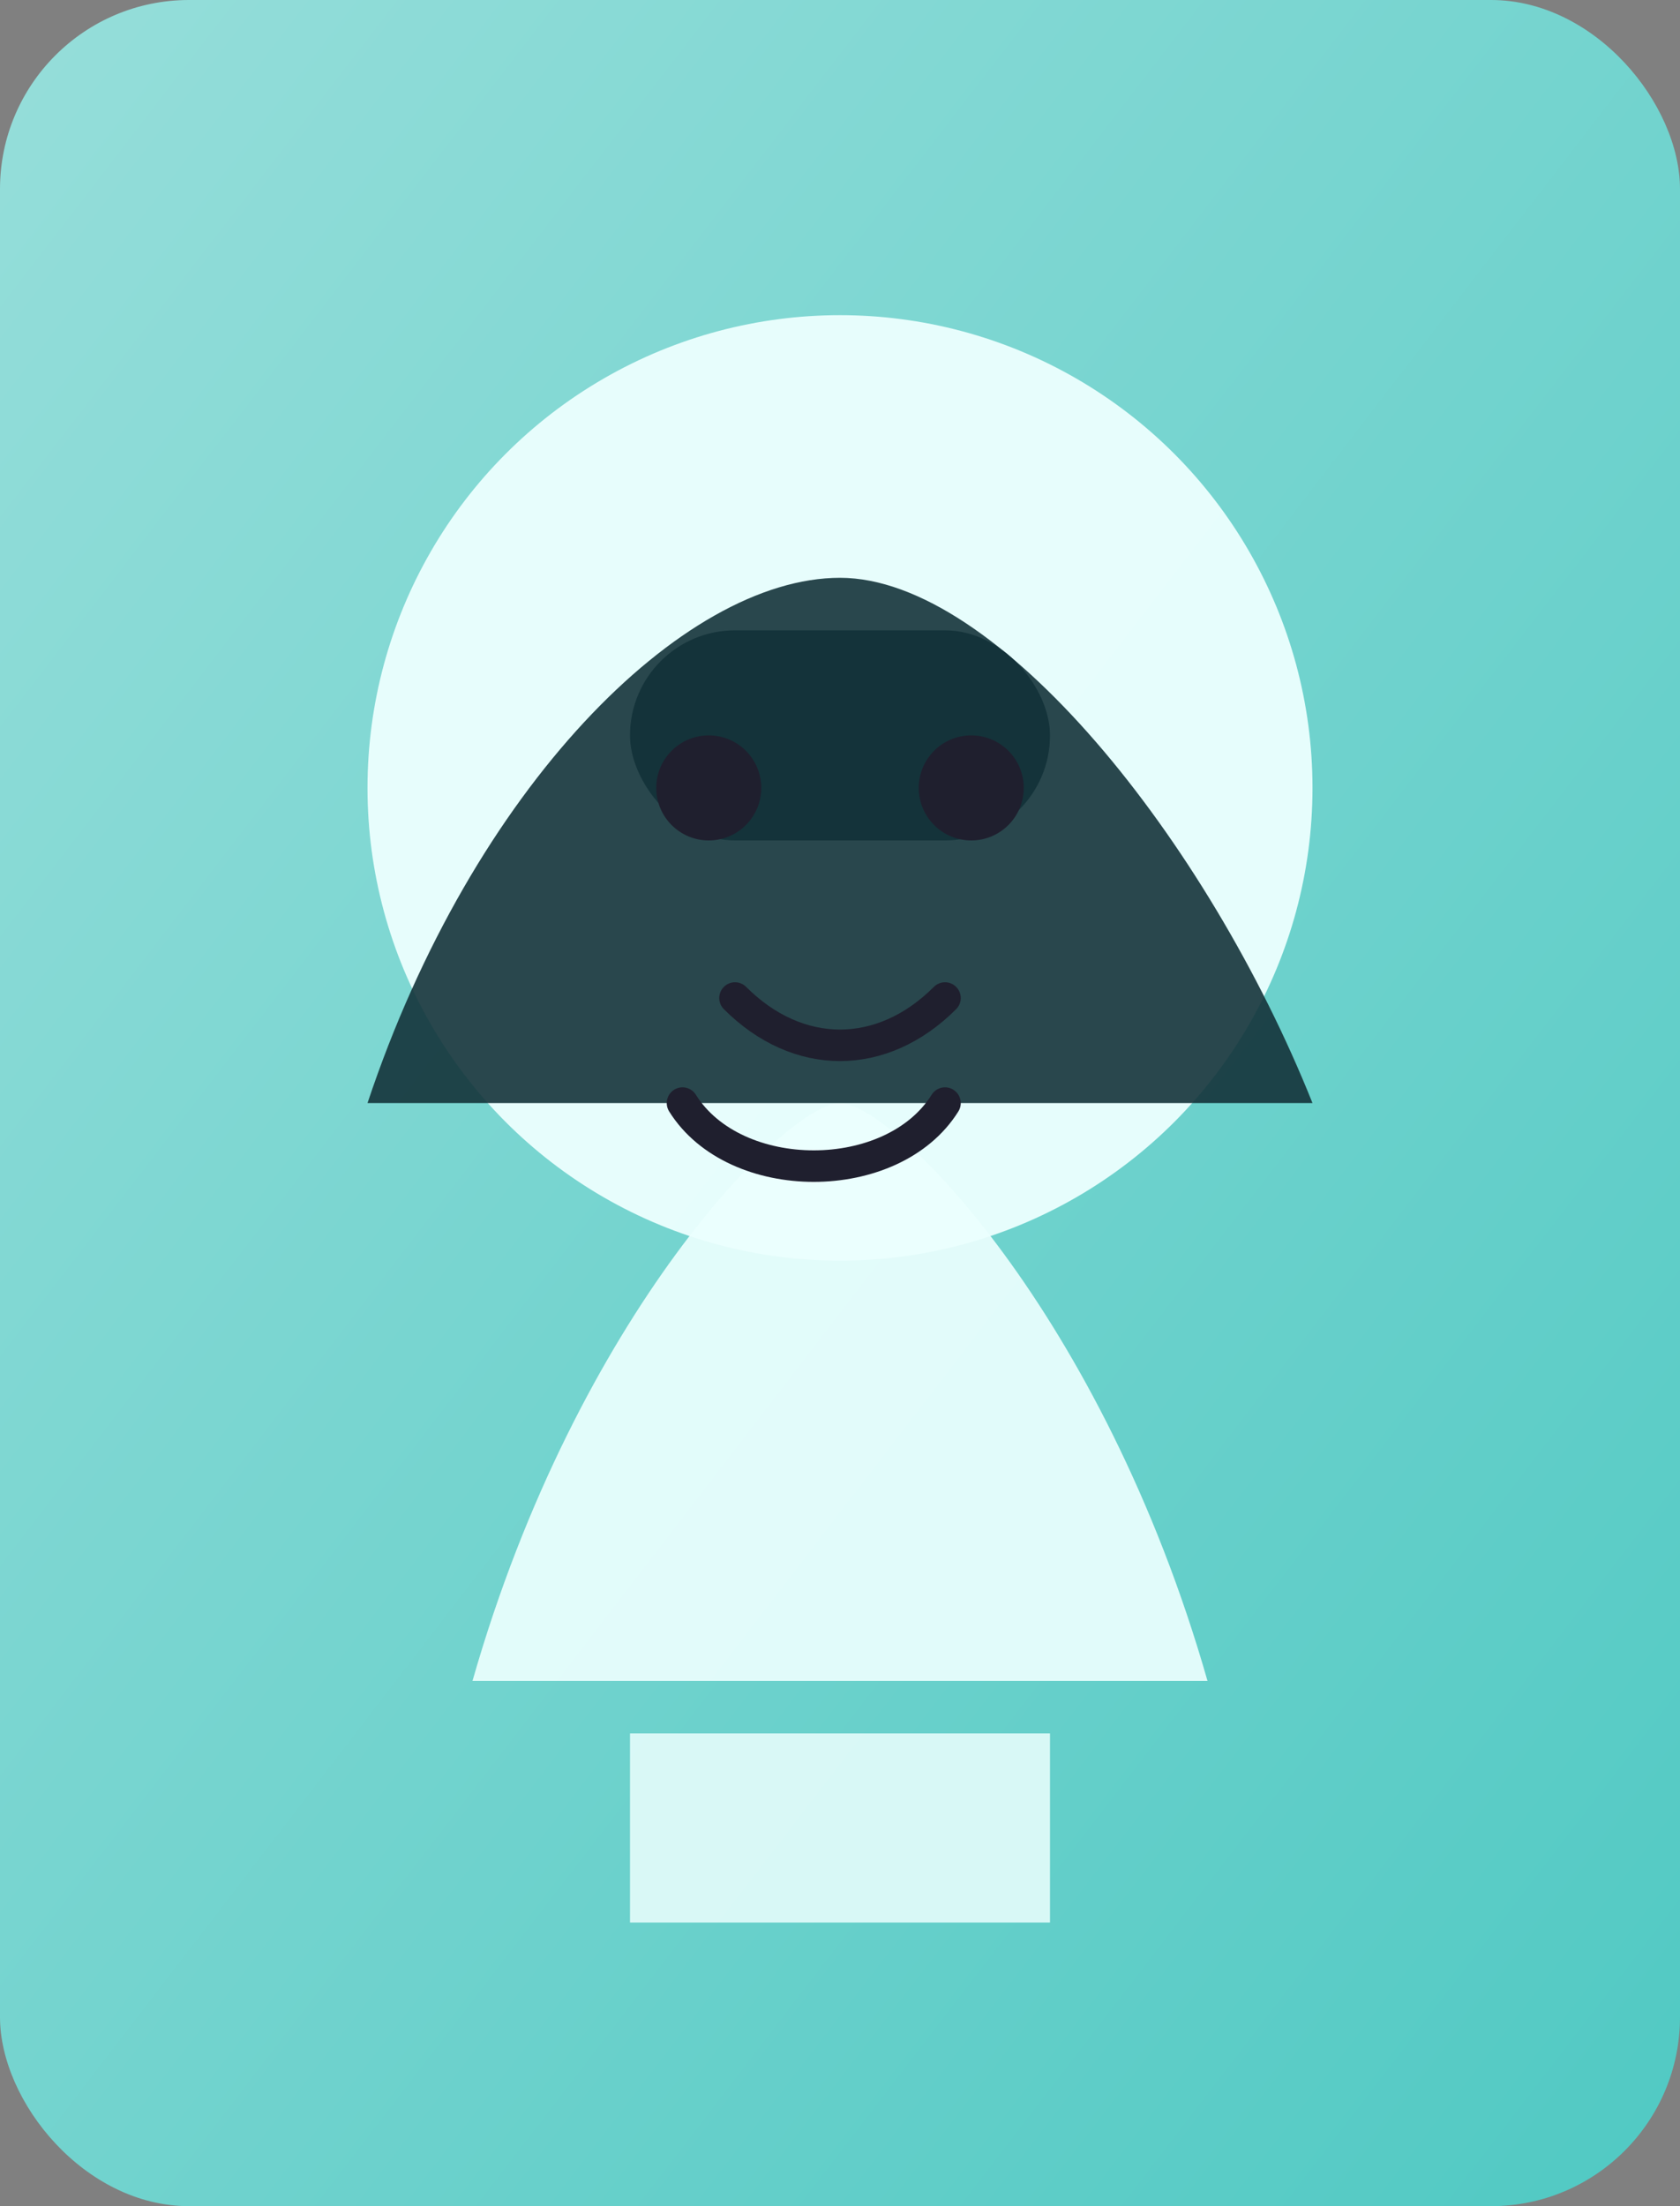<svg xmlns='http://www.w3.org/2000/svg' viewBox='0 0 320 420'>
  <rect x="0" y="0" width="320" height="420" fill="#808080" stroke="none"/>
  <defs>
    <linearGradient id='bg' x1='0%' y1='0%' x2='100%' y2='100%'>
      <stop offset='0%' stop-color='#96deda' />
      <stop offset='100%' stop-color='#50c9c3' />
    </linearGradient>
  </defs>
  <rect width='320' height='420' rx='36' fill='url(#bg)' />
  <circle cx='160' cy='150' r='90' fill='#ecfffe' opacity='0.95'/>
  <path d='M90 320c20-70 60-110 70-110s50 40 70 110' fill='#ecfffe' opacity='0.92'/>
  <path d='M120 330h80v36h-80z' fill='#ecfffe' opacity='0.85'/>
  <path d='M70 210c20-60 60-100 90-100s70 50 90 100' fill='#14333a' opacity='0.9'/><rect x='120' y='120' width='80' height='40' rx='20' fill='#14333a'/>
  <circle cx='135' cy='150' r='10' fill='#1f1f2e'/>
  <circle cx='185' cy='150' r='10' fill='#1f1f2e'/>
  <path d='M140 190c12 12 28 12 40 0' stroke='#1f1f2e' stroke-width='6' stroke-linecap='round' fill='none'/>
  <path d='M130 210c10 16 40 16 50 0' fill='none' stroke='#1f1f2e' stroke-width='6' stroke-linecap='round'/>
</svg>
